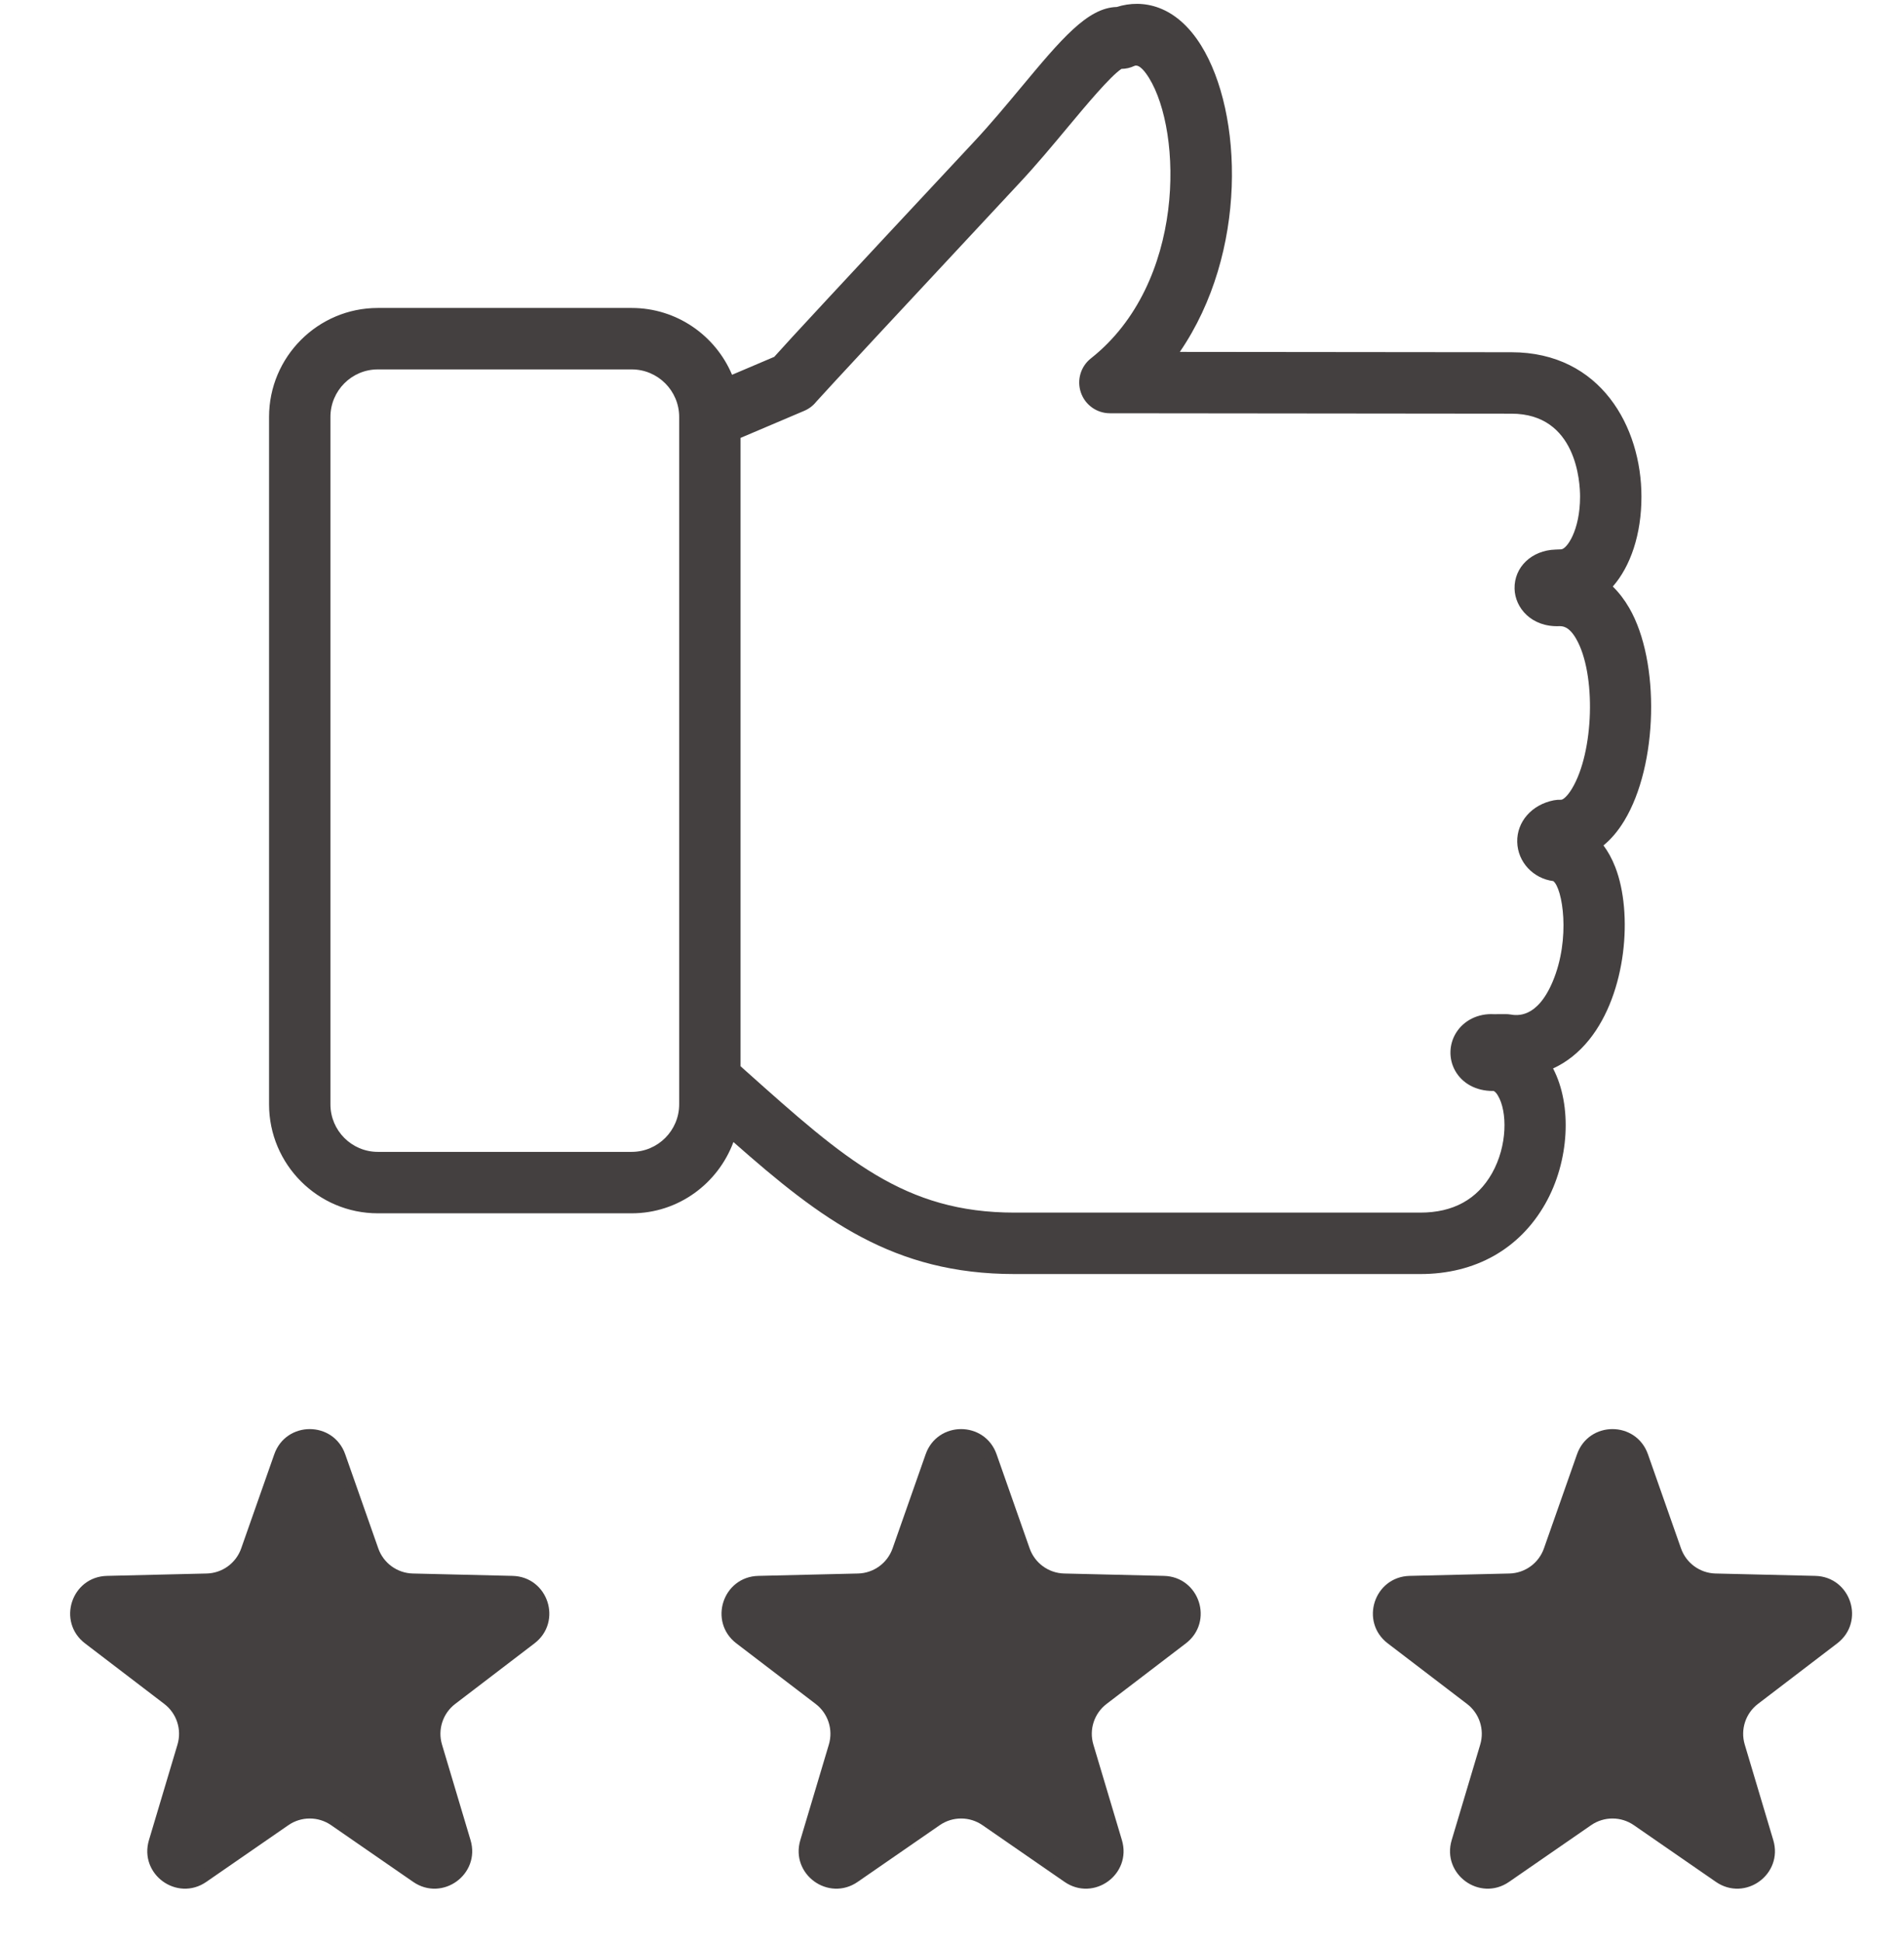 <svg width="152" height="155" viewBox="0 0 152 155" fill="none" xmlns="http://www.w3.org/2000/svg">
<g id="ThumbsUp">
<g id="Thumbs-up">
<path id="Thumbsup" d="M58.551 91.139C65.59 97.348 71.332 101.674 80.992 101.674H113.393C117.771 101.674 121.312 99.681 123.364 96.063C125.286 92.675 125.525 88.212 123.984 85.267C125.063 84.775 126.039 84.003 126.872 82.967C129.865 79.241 130.365 72.844 128.953 69.206C128.68 68.504 128.357 67.934 128.008 67.469C128.582 66.998 129.152 66.356 129.676 65.488C132.358 61.059 132.549 52.814 130.068 48.523C129.685 47.86 129.243 47.286 128.753 46.808C130.174 45.181 131.04 42.643 131.04 39.636C131.042 34.089 127.798 28.117 120.668 28.11L94.188 28.083C99.624 20.148 99.232 9.017 95.889 3.631C93.884 0.403 91.224 -0.098 89.154 0.557C86.815 0.615 84.716 3.13 81.496 6.995C80.329 8.394 79.08 9.895 77.795 11.271C66.689 23.166 63.06 27.074 61.809 28.478L58.441 29.909C57.123 26.78 54.028 24.577 50.428 24.577H30.161C25.374 24.577 21.479 28.479 21.479 33.274V88.13C21.479 92.925 25.374 96.827 30.161 96.827H50.428C54.159 96.826 57.321 94.45 58.551 91.139ZM59.12 34.946L64.206 32.785C64.584 32.624 64.912 32.374 65.163 32.058C65.778 31.358 72.395 24.236 81.374 14.617C82.738 13.159 84.018 11.621 85.257 10.134C86.698 8.408 88.636 6.083 89.53 5.497C89.884 5.495 90.236 5.415 90.561 5.26C90.956 5.087 91.456 5.781 91.727 6.218C94.401 10.53 94.679 22.603 87.085 28.604C86.267 29.251 85.949 30.345 86.291 31.331C86.631 32.317 87.559 32.978 88.602 32.98L120.664 33.013C125.879 33.018 126.142 38.529 126.14 39.634C126.14 42.347 125.068 43.839 124.619 43.841L124.188 43.858C122.281 43.912 120.872 45.254 120.91 46.981C120.944 48.497 122.248 50.065 124.499 49.97C124.729 49.976 125.238 49.958 125.827 50.978C127.434 53.76 127.257 60.023 125.487 62.948C125.137 63.526 124.791 63.824 124.623 63.824C124.623 63.824 124.621 63.824 124.618 63.824C124.427 63.819 124.233 63.83 124.042 63.867C122.283 64.213 121.085 65.58 121.123 67.192C121.161 68.806 122.41 70.112 124.001 70.315C124.735 70.871 125.415 74.876 123.951 78.343C122.7 81.293 121.097 81.048 120.577 80.96C120.453 80.941 120.326 80.932 120.202 80.932L119.247 80.936C118.006 80.869 116.867 81.423 116.245 82.417C115.673 83.337 115.639 84.493 116.161 85.435C116.726 86.455 117.831 87.064 119.171 87.064C119.171 87.064 119.171 87.064 119.173 87.064C119.192 87.043 119.357 87.052 119.585 87.438C120.333 88.692 120.362 91.421 119.104 93.642C117.924 95.719 116.003 96.771 113.393 96.771H80.992C72.204 96.771 67.46 92.536 59.6 85.52L59.12 85.091V34.946ZM54.22 33.325V86.19V88.13C54.22 90.221 52.519 91.924 50.428 91.924H30.161C28.075 91.924 26.379 90.222 26.379 88.13V33.274C26.379 31.182 28.075 29.48 30.161 29.48H50.428C52.519 29.48 54.22 31.182 54.22 33.274V33.325H54.22Z" fill="#444040"/>
</g>
<path id="Star 2" d="M27.086 116.219L29.727 123.734C30.21 125.107 31.491 126.038 32.946 126.072L40.91 126.262C43.271 126.318 44.245 129.315 42.367 130.748L36.036 135.583C34.88 136.466 34.39 137.972 34.807 139.367L37.087 146.999C37.763 149.262 35.214 151.114 33.271 149.772L26.717 145.244C25.52 144.417 23.936 144.417 22.738 145.244L16.184 149.772C14.241 151.114 11.692 149.262 12.368 146.999L14.648 139.367C15.065 137.972 14.575 136.466 13.419 135.583L7.087 130.748C5.21 129.315 6.184 126.318 8.545 126.262L16.509 126.072C17.963 126.038 19.245 125.107 19.727 123.734L22.369 116.219C23.152 113.99 26.303 113.99 27.086 116.219Z" fill="#444040" stroke="#444040"/>
<path id="Star 3" d="M131.086 116.219L133.727 123.734C134.21 125.107 135.491 126.038 136.946 126.072L144.91 126.262C147.271 126.318 148.245 129.315 146.367 130.748L140.036 135.583C138.88 136.466 138.39 137.972 138.807 139.367L141.087 146.999C141.763 149.262 139.214 151.114 137.271 149.772L130.717 145.244C129.519 144.417 127.935 144.417 126.738 145.244L120.184 149.772C118.241 151.114 115.692 149.262 116.368 146.999L118.648 139.367C119.065 137.972 118.575 136.466 117.419 135.583L111.087 130.748C109.21 129.315 110.184 126.318 112.545 126.262L120.509 126.072C121.964 126.038 123.245 125.107 123.727 123.734L126.369 116.219C127.152 113.99 130.303 113.99 131.086 116.219Z" fill="#444040" stroke="#444040"/>
<path id="Star 5" d="M79.086 116.219L81.727 123.734C82.21 125.107 83.491 126.038 84.946 126.072L92.91 126.262C95.271 126.318 96.245 129.315 94.368 130.748L88.036 135.583C86.88 136.466 86.39 137.972 86.807 139.367L89.087 146.999C89.763 149.262 87.214 151.114 85.271 149.772L78.717 145.244C77.519 144.417 75.936 144.417 74.738 145.244L68.184 149.772C66.241 151.114 63.692 149.262 64.368 146.999L66.648 139.367C67.065 137.972 66.575 136.466 65.419 135.583L59.087 130.748C57.21 129.315 58.184 126.318 60.545 126.262L68.509 126.072C69.963 126.038 71.245 125.107 71.728 123.734L74.369 116.219C75.152 113.99 78.303 113.99 79.086 116.219Z" fill="#444040" stroke="#444040"/>
</g>
</svg>
